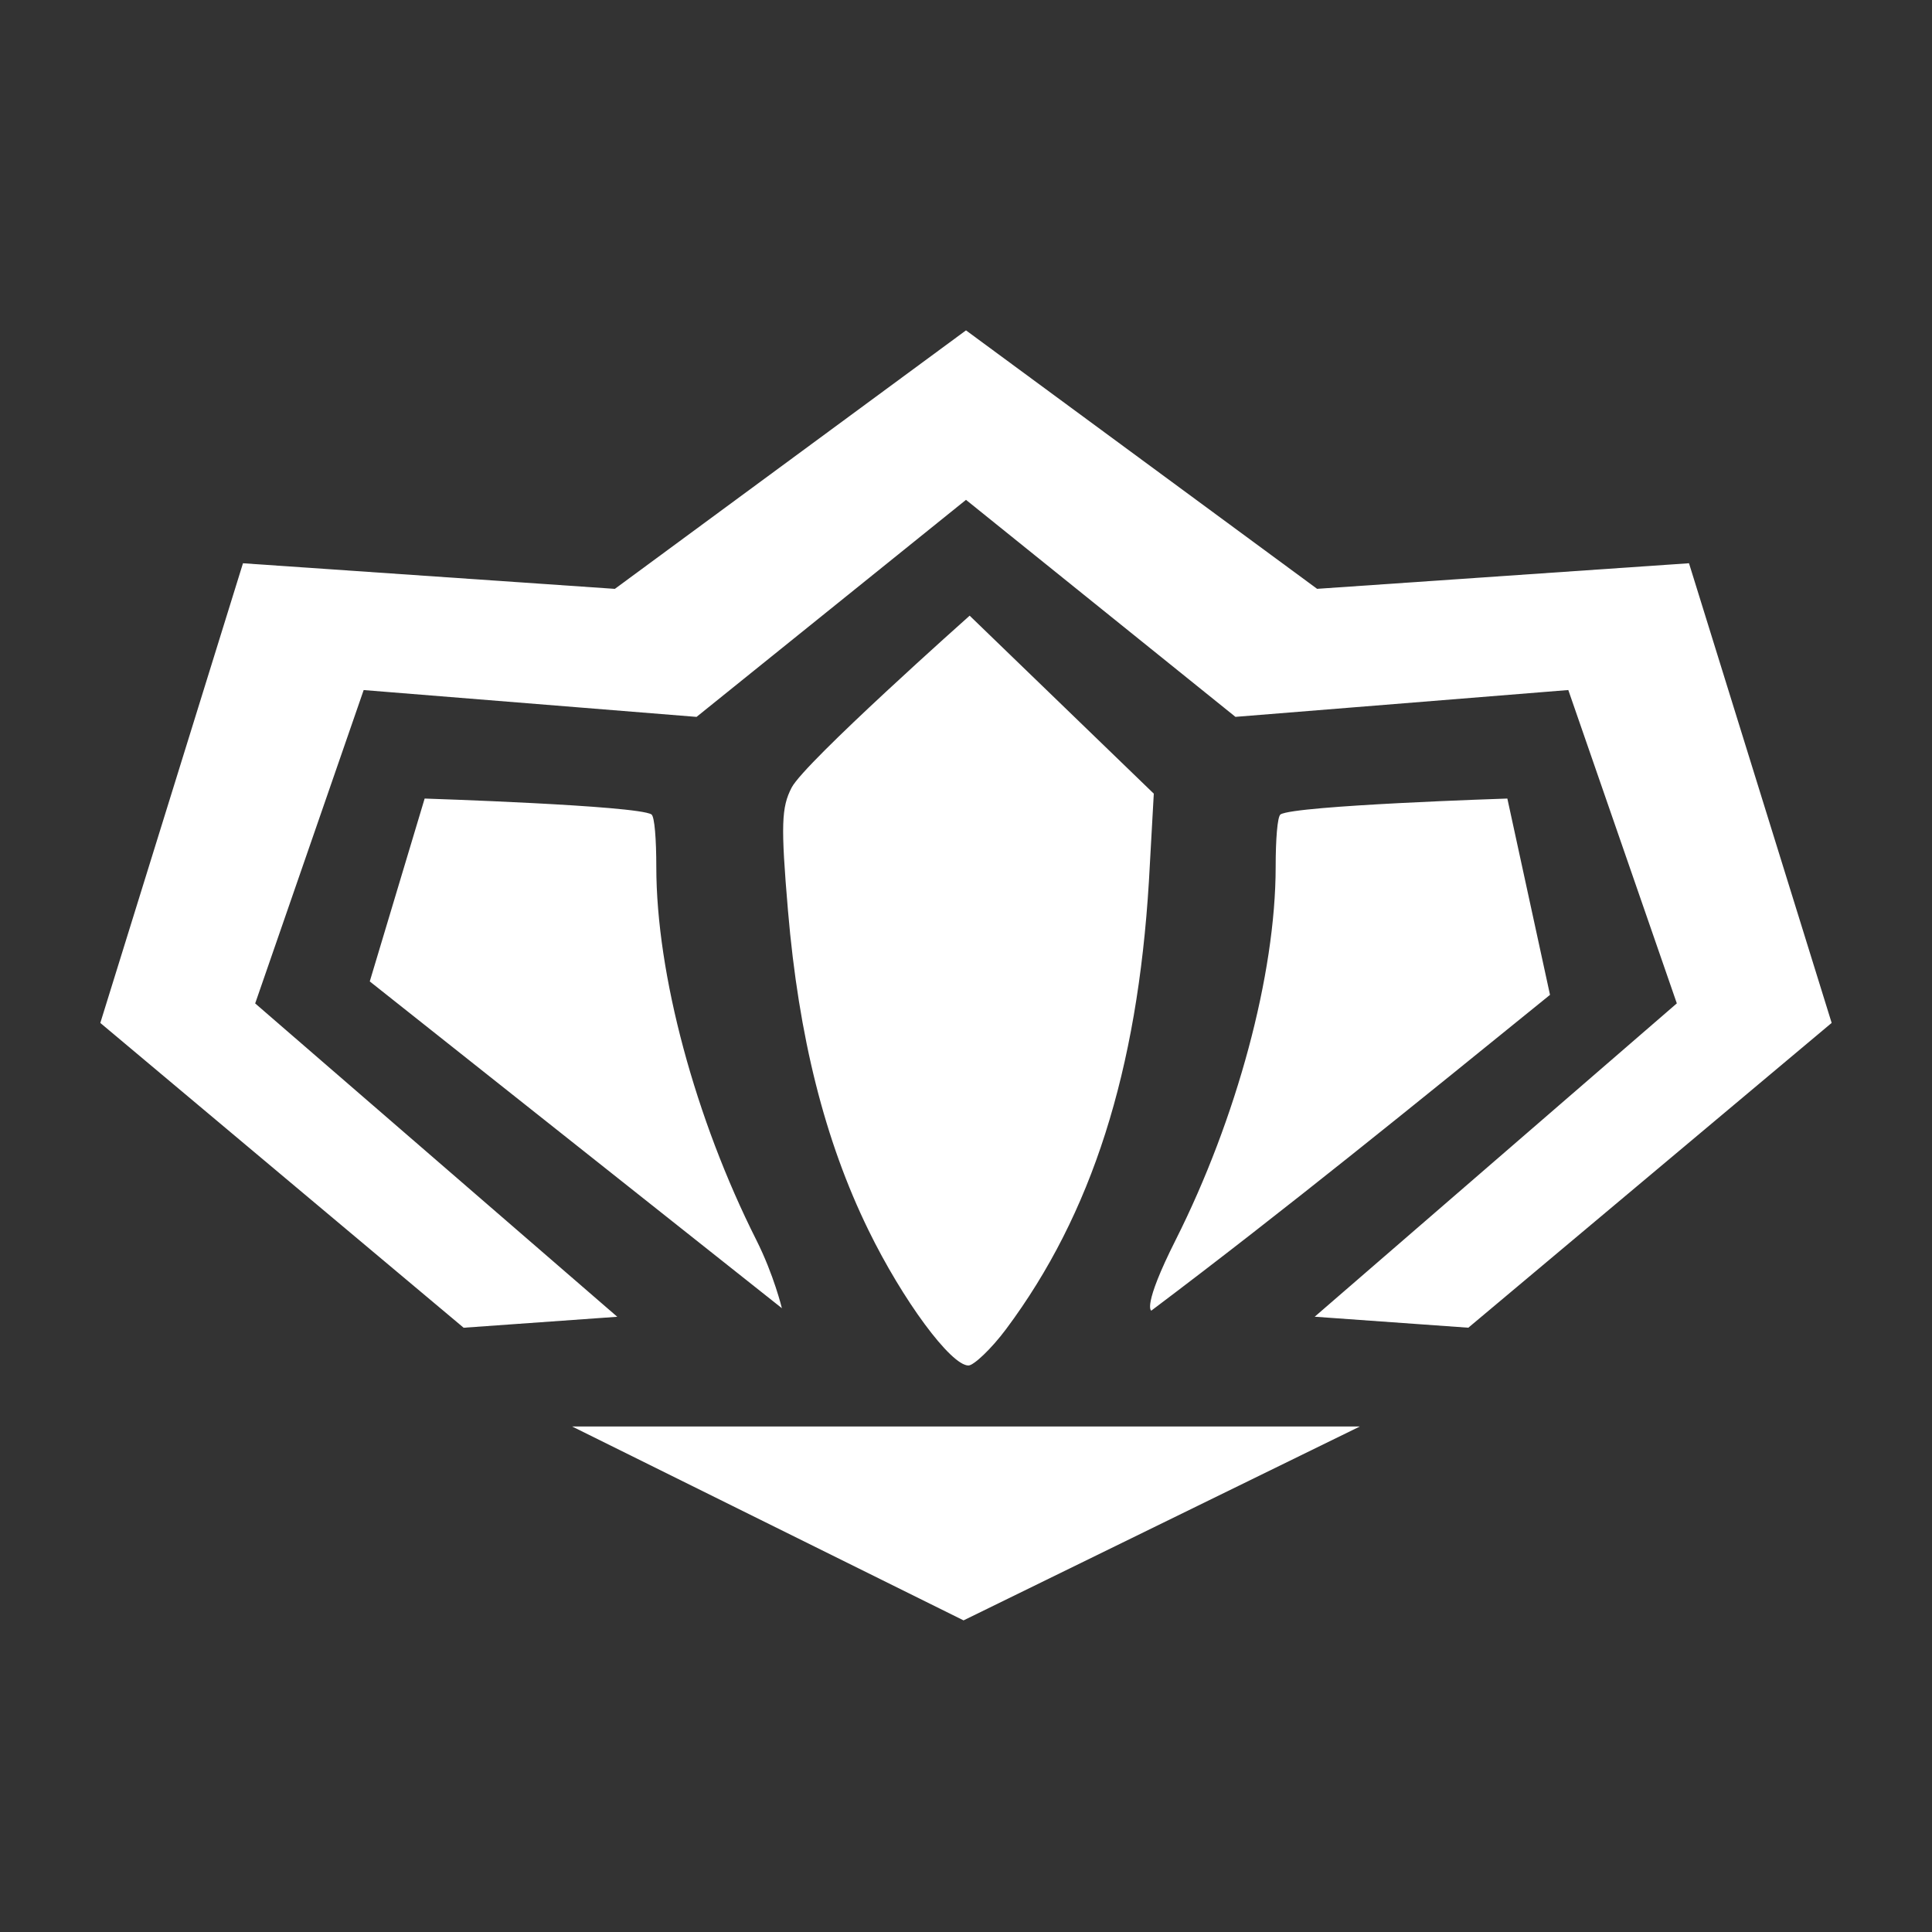 <?xml version="1.0" encoding="UTF-8" standalone="no"?>
<!-- Created with Inkscape (http://www.inkscape.org/) -->

<svg
   xmlns:dc="http://purl.org/dc/elements/1.1/"
   xmlns:cc="http://creativecommons.org/ns#"
   xmlns:rdf="http://www.w3.org/1999/02/22-rdf-syntax-ns#"
   xmlns:svg="http://www.w3.org/2000/svg"
   xmlns="http://www.w3.org/2000/svg"
   xmlns:sodipodi="http://sodipodi.sourceforge.net/DTD/sodipodi-0.dtd"
   xmlns:inkscape="http://www.inkscape.org/namespaces/inkscape"
   version="1.1"
   width="64"
   height="64"
   id="svg2985"
   inkscape:version="0.48.2 r9819"
   sodipodi:docname="desura.svg"
   inkscape:export-filename="/Users/paul/src/OpenRAWeb/content/images/platforms/desura.png"
   inkscape:export-xdpi="90"
   inkscape:export-ydpi="90">
  <rect width="100%" height="100%" fill="#333333" stroke="none"/>
  <sodipodi:namedview
     pagecolor="#ffffff"
     bordercolor="#666666"
     borderopacity="1"
     objecttolerance="10"
     gridtolerance="10"
     guidetolerance="10"
     inkscape:pageopacity="0"
     inkscape:pageshadow="2"
     inkscape:window-width="1623"
     inkscape:window-height="1006"
     id="namedview6"
     showgrid="false"
     inkscape:zoom="11.313708"
     inkscape:cx="14.156696"
     inkscape:cy="30.81051"
     inkscape:window-x="57"
     inkscape:window-y="0"
     inkscape:window-maximized="1"
     inkscape:current-layer="svg2985"
     fit-margin-top="0"
     fit-margin-left="0"
     fit-margin-right="0"
     fit-margin-bottom="0"
     showguides="true"
     inkscape:guide-bbox="true"
     inkscape:snap-global="false">
    <sodipodi:guide
       orientation="0,1"
       position="58,8"
       id="guide3818" />
    <sodipodi:guide
       orientation="0,1"
       position="46.875,56"
       id="guide3820" />
    <sodipodi:guide
       orientation="1,0"
       position="8,49.875"
       id="guide3822" />
    <sodipodi:guide
       orientation="1,0"
       position="56,42.25"
       id="guide3824" />
  </sodipodi:namedview>
  <defs
     id="defs2989" />
  <path
     style="fill:#ffffff;fill-opacity:1;stroke:none;stroke-width:0.646;stroke-linejoin:round;stroke-miterlimit:3.983;stroke-opacity:1;stroke-dasharray:none"
     d="M 32,10.944 20.368,19.507 8.049,18.659 3.323,33.886 15.359,43.983 20.448,43.62 8.453,33.24 12.047,22.859 23.074,23.748 32,16.558 l 8.926,7.189 11.026,-0.889 3.595,10.38 -11.996,10.38 5.089,0.364 12.036,-10.097 -4.726,-15.227 -12.319,0.848 z m 0.121,9.451 c 0,0 -5.463,4.857 -5.897,5.695 -0.338,0.653 -0.363,1.229 -0.121,4.079 0.355,4.178 1.217,7.616 2.666,10.582 1.138,2.33 2.73,4.483 3.312,4.483 0.171,0 0.754,-0.543 1.252,-1.212 2.835,-3.803 4.344,-8.536 4.726,-14.823 l 0.162,-2.908 z m -18.054,6.058 -1.818,6.058 13.652,10.825 c 0,0 -0.265,-1.103 -0.848,-2.262 -2.015,-4.003 -3.312,-8.791 -3.312,-12.359 0,-0.888 -0.055,-1.671 -0.162,-1.737 -0.483,-0.298 -7.513,-0.525 -7.513,-0.525 z m 35.866,0 c 0,0 -7.03,0.227 -7.513,0.525 -0.106,0.066 -0.162,0.848 -0.162,1.737 0,3.568 -1.297,8.356 -3.312,12.359 -1.123,2.231 -0.808,2.343 -0.808,2.343 4.485,-3.376 8.847,-6.928 13.208,-10.461 z M 18.954,47.255 31.919,53.677 45.046,47.255 z"
     id="rect3055"
     inkscape:connector-curvature="0"
     sodipodi:nodetypes="cccccccccccccccccccccssssccccccssccccssccccccc"
     inkscape:export-filename="/Users/paul/src/OpenRAWeb/content/images/platforms/rect3055.png"
     inkscape:export-xdpi="90"
     inkscape:export-ydpi="90" />
</svg>
